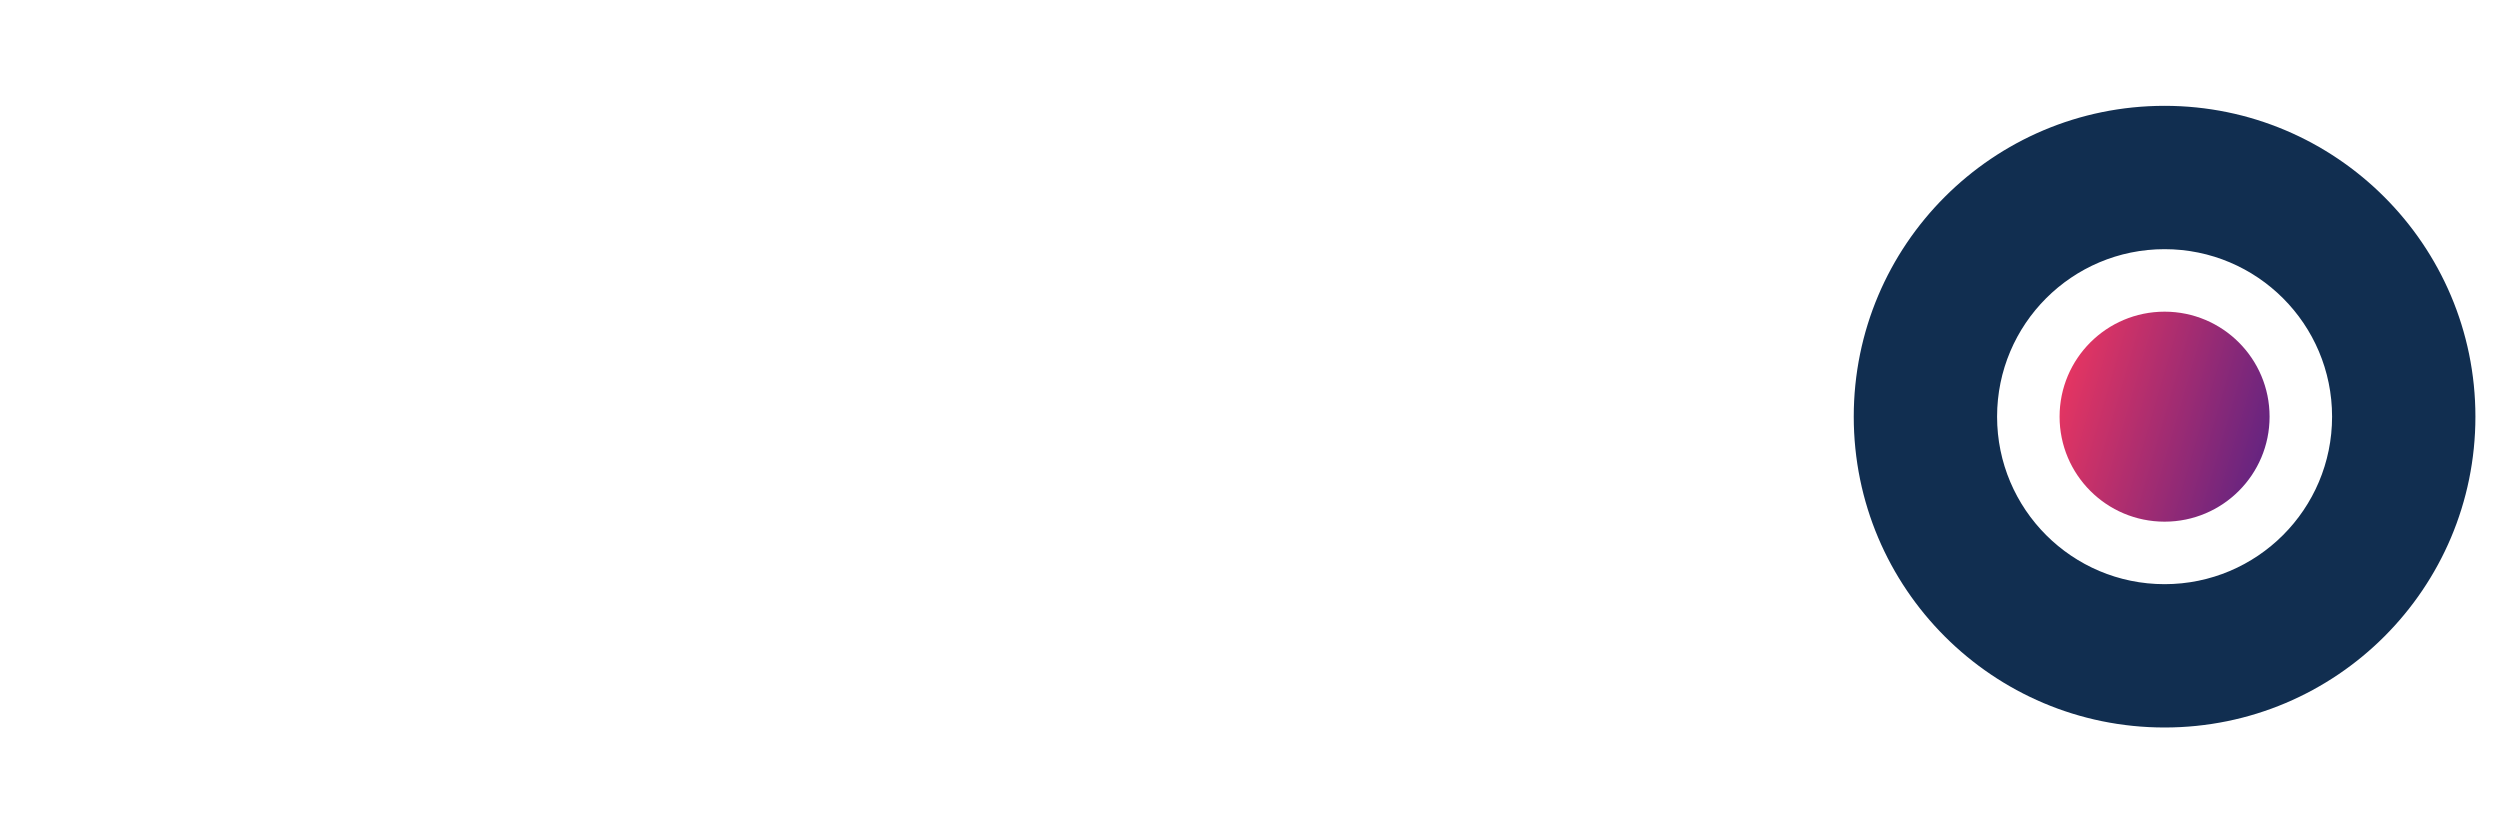 <?xml version="1.0" encoding="utf-8"?>
<!-- Generator: Adobe Illustrator 22.0.1, SVG Export Plug-In . SVG Version: 6.00 Build 0)  -->
<svg version="1.1" id="Livello_1" xmlns="http://www.w3.org/2000/svg" xmlns:xlink="http://www.w3.org/1999/xlink" x="0px" y="0px"
	 viewBox="0 0 600 200" style="enable-background:new 0 0 600 200;" xml:space="preserve">
<style type="text/css">
	.st0{fill:#112E50;}
	.st1{fill:url(#SVGID_1_);}
</style>
<g>
	<path class="st0" d="M519.5,25.4c-41.2,0-74.6,33.4-74.6,74.6s33.4,74.6,74.6,74.6s74.6-33.4,74.6-74.6S560.6,25.4,519.5,25.4z
		 M519.5,140.2c-22.2,0-40.2-18-40.2-40.2s18-40.2,40.2-40.2s40.2,18,40.2,40.2S541.7,140.2,519.5,140.2z"/>
	
		<linearGradient id="SVGID_1_" gradientUnits="userSpaceOnUse" x1="591.977" y1="930.569" x2="642.449" y2="930.569" gradientTransform="matrix(0.96 0.28 -0.28 0.96 187.492 -966.178)">
		<stop  offset="0" style="stop-color:#E43562"/>
		<stop  offset="1" style="stop-color:#662480"/>
	</linearGradient>
	<circle class="st1" cx="519.5" cy="100" r="25.2"/>
</g>
</svg>
